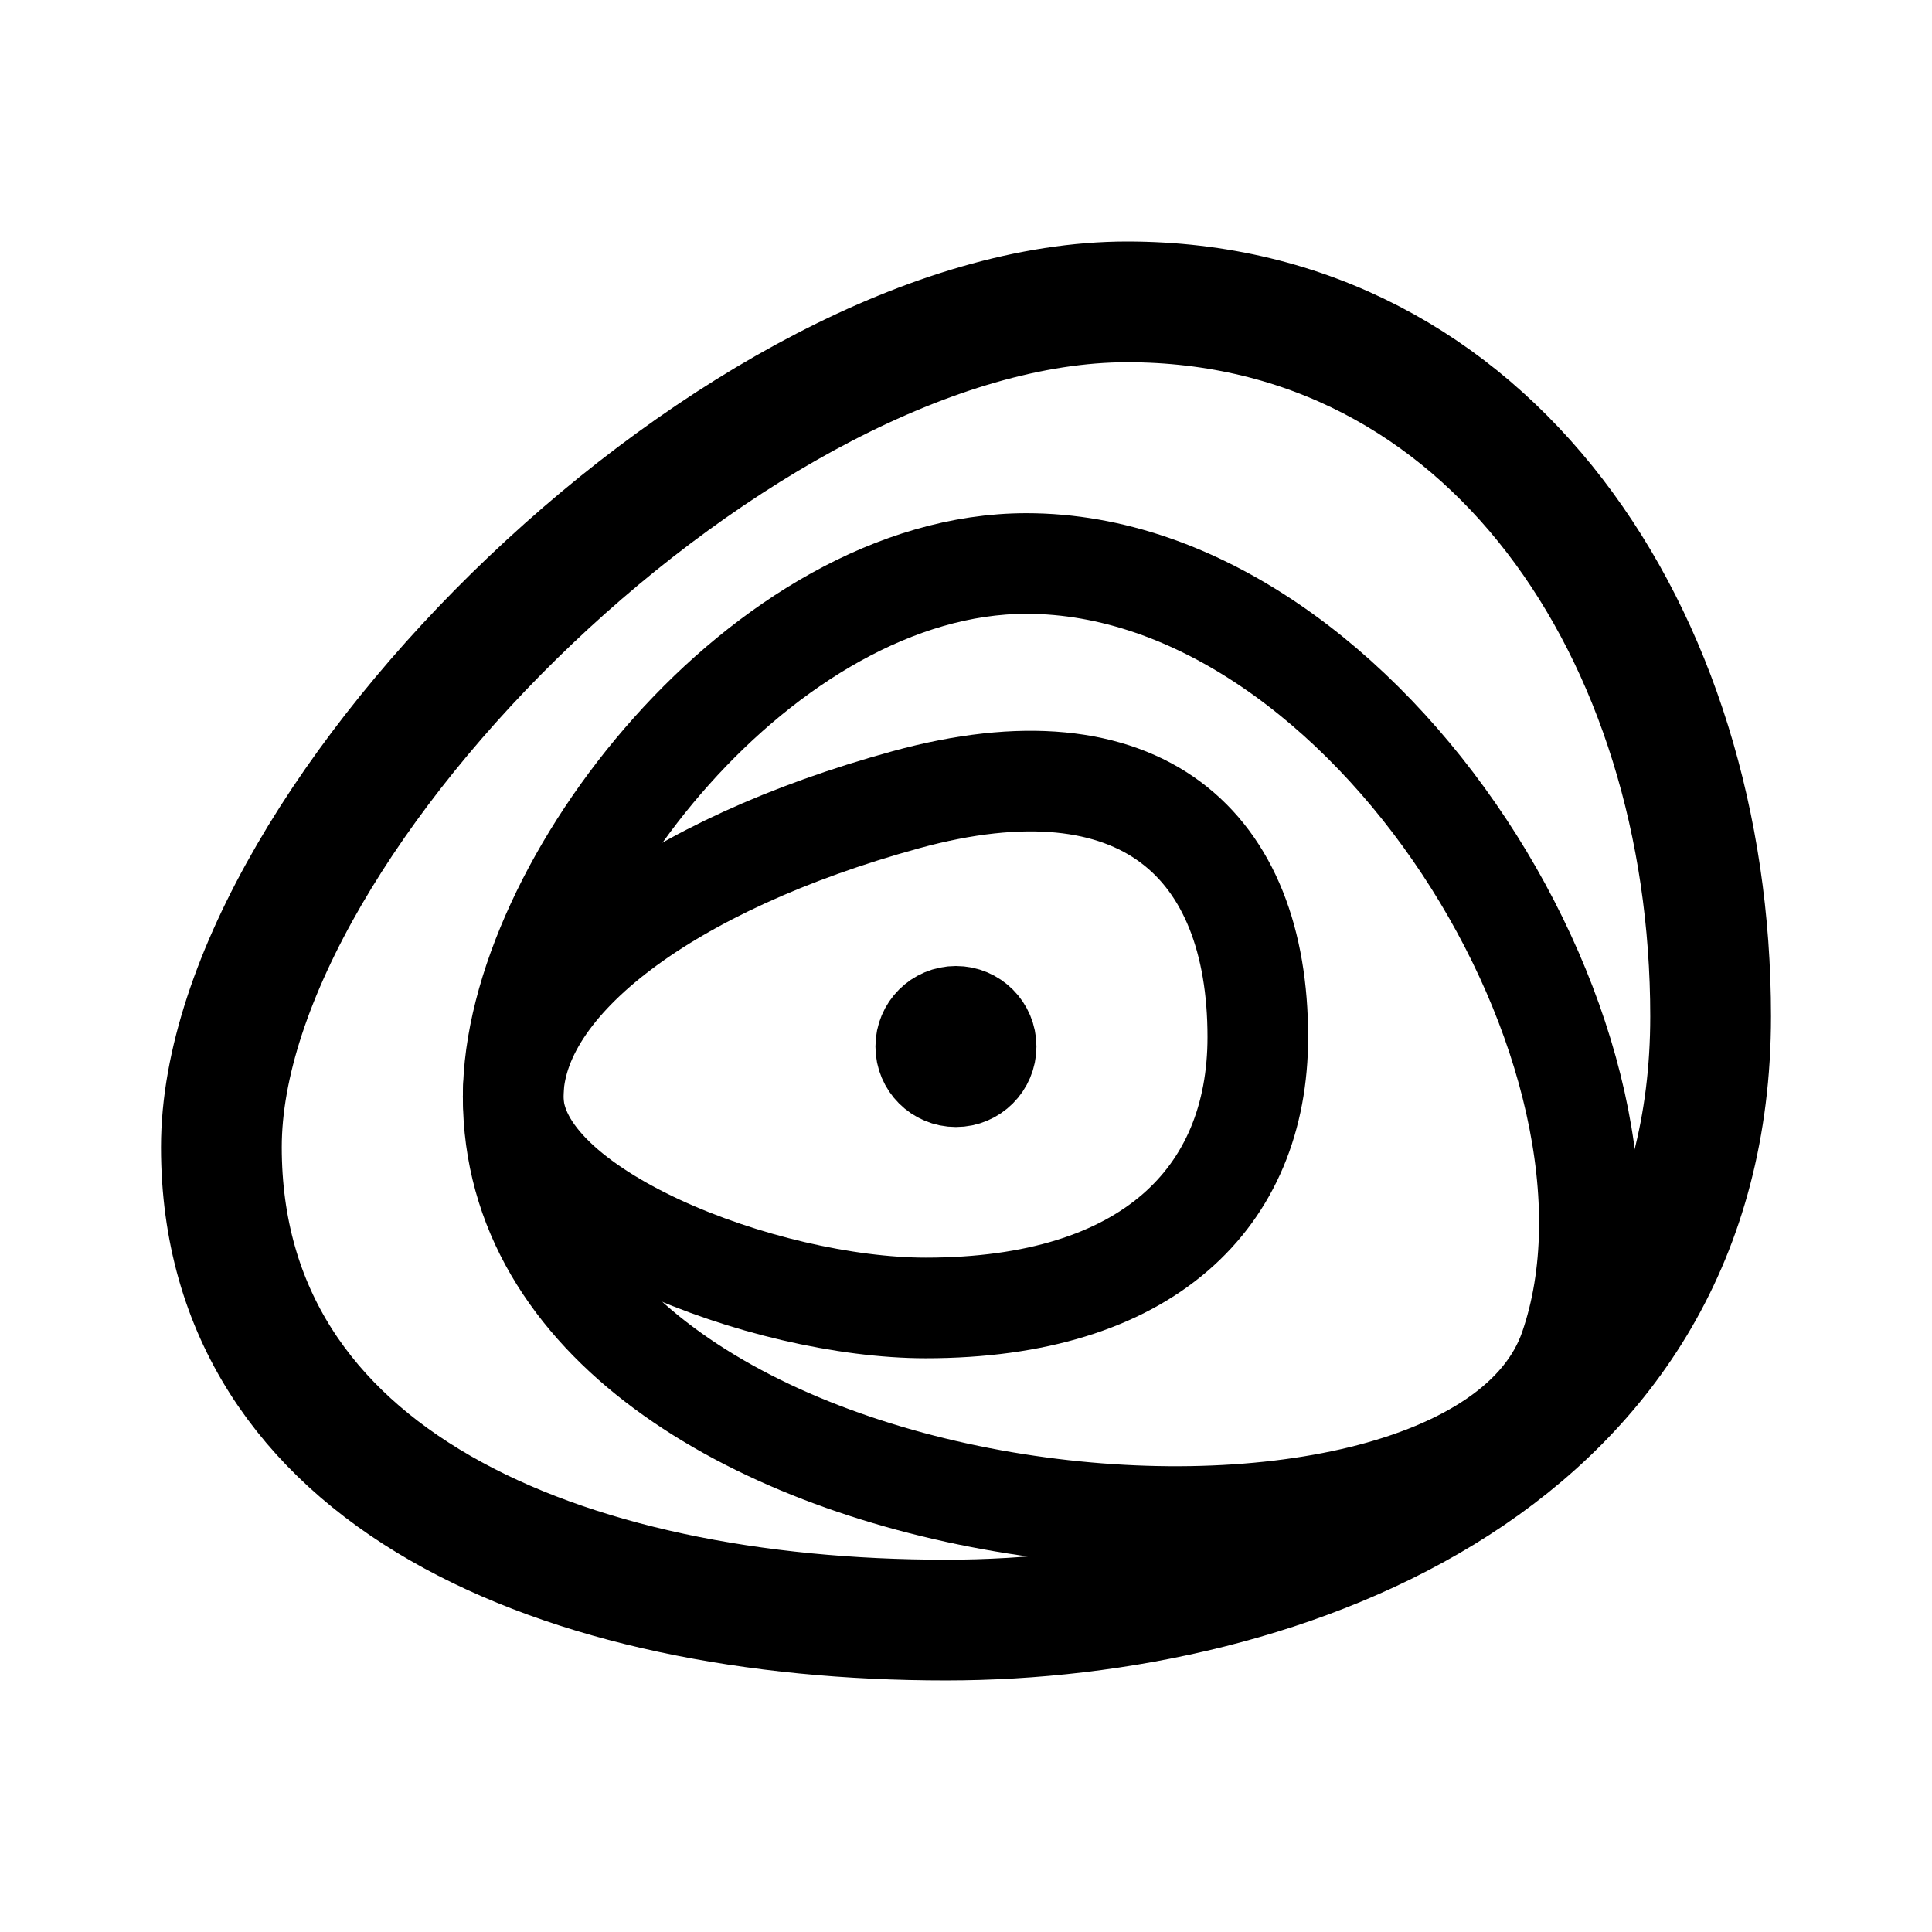<svg xmlns="http://www.w3.org/2000/svg" width="192" height="192" fill="none"><path stroke="#000" stroke-linecap="round" stroke-linejoin="round" stroke-width="12" d="M170 101c0 44-42 60-76 60-38 0-72-14-72-47s52-84 90-84c36 0 58 33 58 71"/><path stroke="#000" stroke-linecap="round" stroke-linejoin="round" stroke-width="10" d="M156 134c-10 29-105 20-105-25 0-21 25-53 51-53 34 0 64 49 54 78"/><path stroke="#000" stroke-linecap="round" stroke-linejoin="round" stroke-width="10" d="M125 103.058c0 16-11 26.924-33 26.924-16 0-41-9.54-41-20.982s15.5-23.063 39-29.517 35 4.5 35 23.575"/><circle cx="95" cy="104" r="4" stroke="#000" stroke-linecap="round" stroke-linejoin="round" stroke-width="8"/></svg>